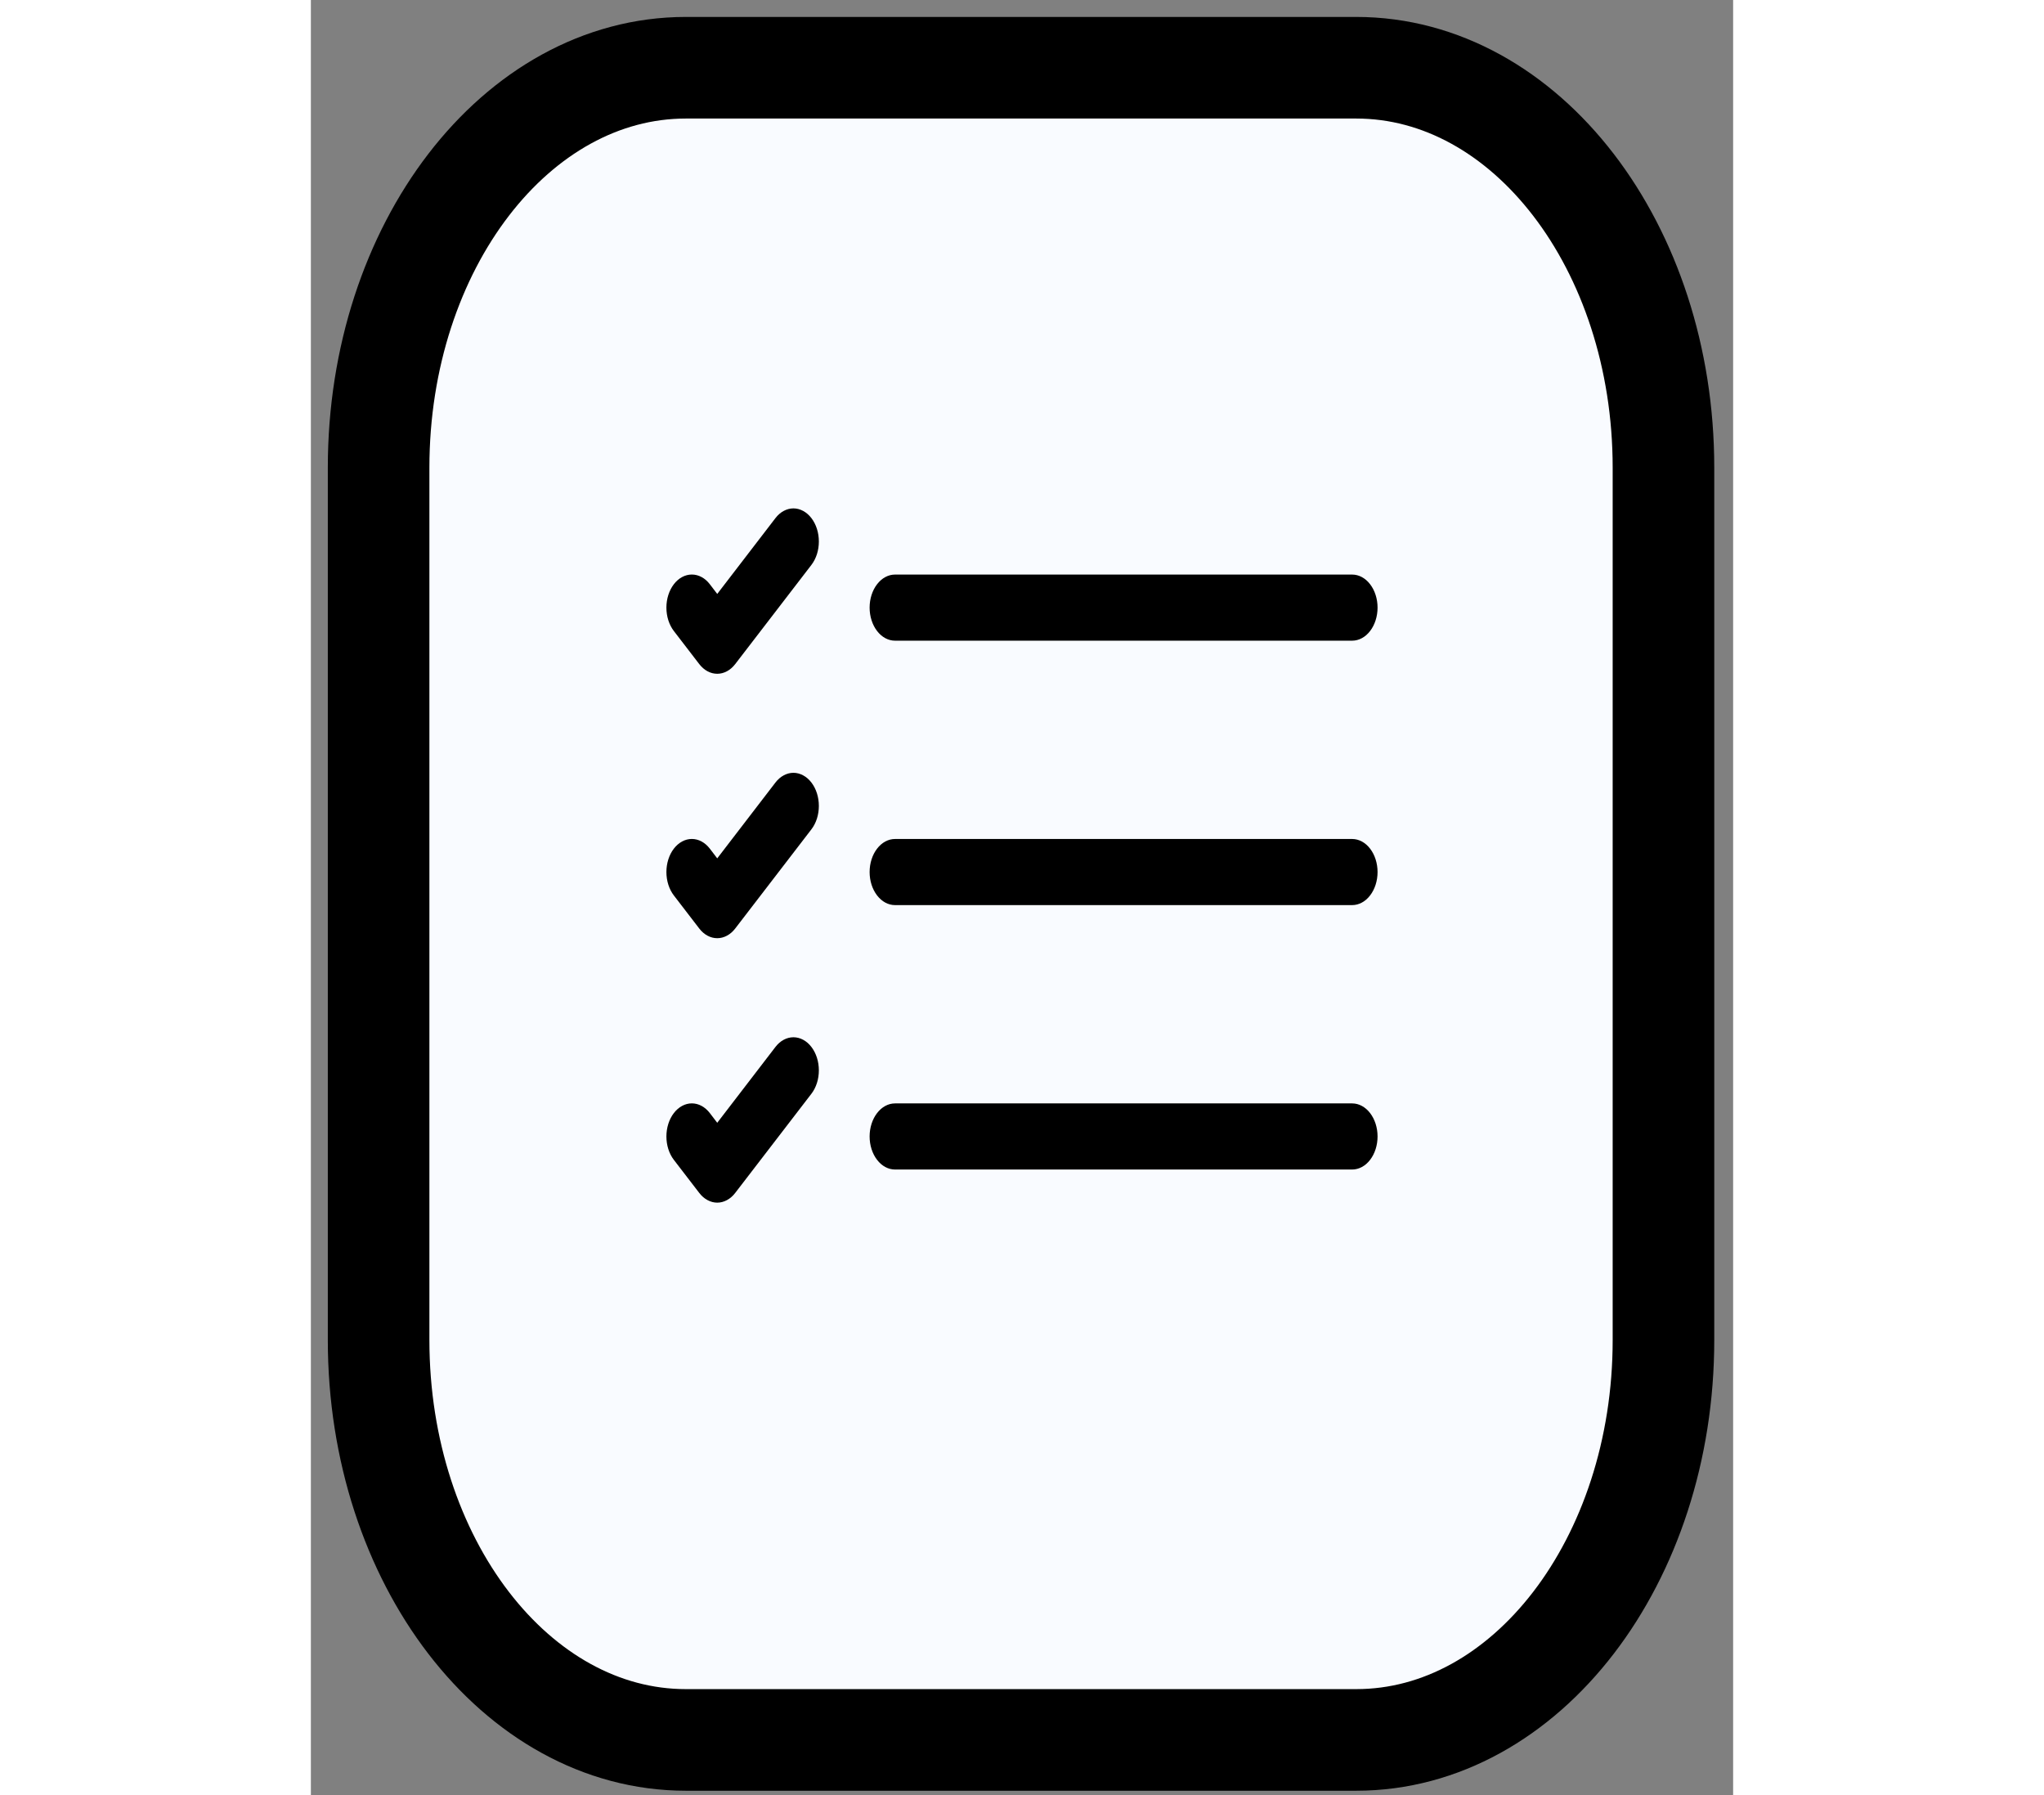 <svg width="41" height="36" viewBox="0 0 42 53" fill="none" xmlns="http://www.w3.org/2000/svg">
<rect x="0" y="0" width="42" height="53" fill="#808080" stroke="none"/>
<path d="M30.87 2H11.073C6.062 2 2 7.286 2 13.806V39.565C2 46.085 6.062 51.371 11.073 51.371H30.87C35.881 51.371 39.943 46.085 39.943 39.565V13.806C39.943 7.286 35.881 2 30.87 2Z" fill="#F9FBFF" stroke="black" stroke-width="3"/>
<path fill-rule="evenodd" clip-rule="evenodd" d="M16.5 33.554C16.5 33.295 16.579 33.047 16.72 32.864C16.86 32.681 17.051 32.578 17.25 32.578H30.75C30.949 32.578 31.14 32.681 31.28 32.864C31.421 33.047 31.5 33.295 31.5 33.554C31.5 33.813 31.421 34.061 31.28 34.244C31.14 34.427 30.949 34.53 30.75 34.53H17.25C17.051 34.53 16.86 34.427 16.72 34.244C16.579 34.061 16.5 33.813 16.5 33.554ZM16.5 25.747C16.5 25.488 16.579 25.24 16.72 25.057C16.86 24.874 17.051 24.771 17.25 24.771H30.75C30.949 24.771 31.14 24.874 31.28 25.057C31.421 25.24 31.5 25.488 31.5 25.747C31.5 26.006 31.421 26.254 31.28 26.437C31.14 26.62 30.949 26.723 30.75 26.723H17.25C17.051 26.723 16.86 26.62 16.72 26.437C16.579 26.254 16.5 26.006 16.5 25.747ZM16.5 17.94C16.5 17.681 16.579 17.433 16.72 17.25C16.86 17.067 17.051 16.964 17.25 16.964H30.75C30.949 16.964 31.14 17.067 31.28 17.25C31.421 17.433 31.5 17.681 31.5 17.94C31.5 18.198 31.421 18.447 31.28 18.63C31.14 18.813 30.949 18.916 30.75 18.916H17.25C17.051 18.916 16.86 18.813 16.72 18.63C16.579 18.447 16.5 18.198 16.5 17.94ZM14.781 15.297C14.851 15.388 14.906 15.495 14.944 15.614C14.982 15.732 15.001 15.86 15.001 15.988C15.001 16.116 14.982 16.243 14.944 16.362C14.906 16.48 14.851 16.588 14.781 16.679L12.531 19.607C12.461 19.697 12.379 19.77 12.287 19.819C12.196 19.868 12.099 19.893 12 19.893C11.901 19.893 11.804 19.868 11.713 19.819C11.621 19.77 11.539 19.697 11.469 19.607L10.719 18.631C10.649 18.54 10.594 18.432 10.556 18.314C10.518 18.195 10.499 18.068 10.499 17.94C10.499 17.811 10.518 17.684 10.556 17.566C10.594 17.447 10.649 17.34 10.719 17.249C10.789 17.158 10.871 17.086 10.963 17.037C11.054 16.988 11.151 16.963 11.25 16.963C11.349 16.963 11.446 16.988 11.537 17.037C11.629 17.086 11.711 17.158 11.781 17.249L12 17.536L13.719 15.297C13.789 15.206 13.871 15.134 13.963 15.085C14.054 15.036 14.151 15.01 14.25 15.01C14.349 15.01 14.446 15.036 14.537 15.085C14.629 15.134 14.711 15.206 14.781 15.297ZM14.781 23.104C14.851 23.195 14.906 23.302 14.944 23.421C14.982 23.54 15.001 23.667 15.001 23.795C15.001 23.923 14.982 24.05 14.944 24.169C14.906 24.288 14.851 24.395 14.781 24.486L12.531 27.414C12.461 27.505 12.379 27.577 12.287 27.626C12.196 27.675 12.099 27.7 12 27.7C11.901 27.7 11.804 27.675 11.713 27.626C11.621 27.577 11.539 27.505 11.469 27.414L10.719 26.438C10.578 26.255 10.499 26.006 10.499 25.747C10.499 25.488 10.578 25.239 10.719 25.056C10.86 24.873 11.051 24.77 11.25 24.77C11.449 24.77 11.64 24.873 11.781 25.056L12 25.343L13.719 23.104C13.789 23.013 13.871 22.941 13.963 22.892C14.054 22.843 14.151 22.817 14.25 22.817C14.349 22.817 14.446 22.843 14.537 22.892C14.629 22.941 14.711 23.013 14.781 23.104ZM14.781 30.911C14.851 31.002 14.906 31.11 14.944 31.228C14.982 31.347 15.001 31.474 15.001 31.602C15.001 31.731 14.982 31.858 14.944 31.976C14.906 32.095 14.851 32.203 14.781 32.293L12.531 35.221C12.461 35.312 12.379 35.384 12.287 35.433C12.196 35.482 12.099 35.508 12 35.508C11.901 35.508 11.804 35.482 11.713 35.433C11.621 35.384 11.539 35.312 11.469 35.221L10.719 34.245C10.578 34.062 10.499 33.813 10.499 33.554C10.499 33.295 10.578 33.046 10.719 32.863C10.86 32.68 11.051 32.577 11.25 32.577C11.449 32.577 11.64 32.68 11.781 32.863L12 33.15L13.719 30.911C13.789 30.82 13.871 30.748 13.963 30.699C14.054 30.65 14.151 30.625 14.25 30.625C14.349 30.625 14.446 30.65 14.537 30.699C14.629 30.748 14.711 30.82 14.781 30.911Z" fill="black"/>
</svg>
